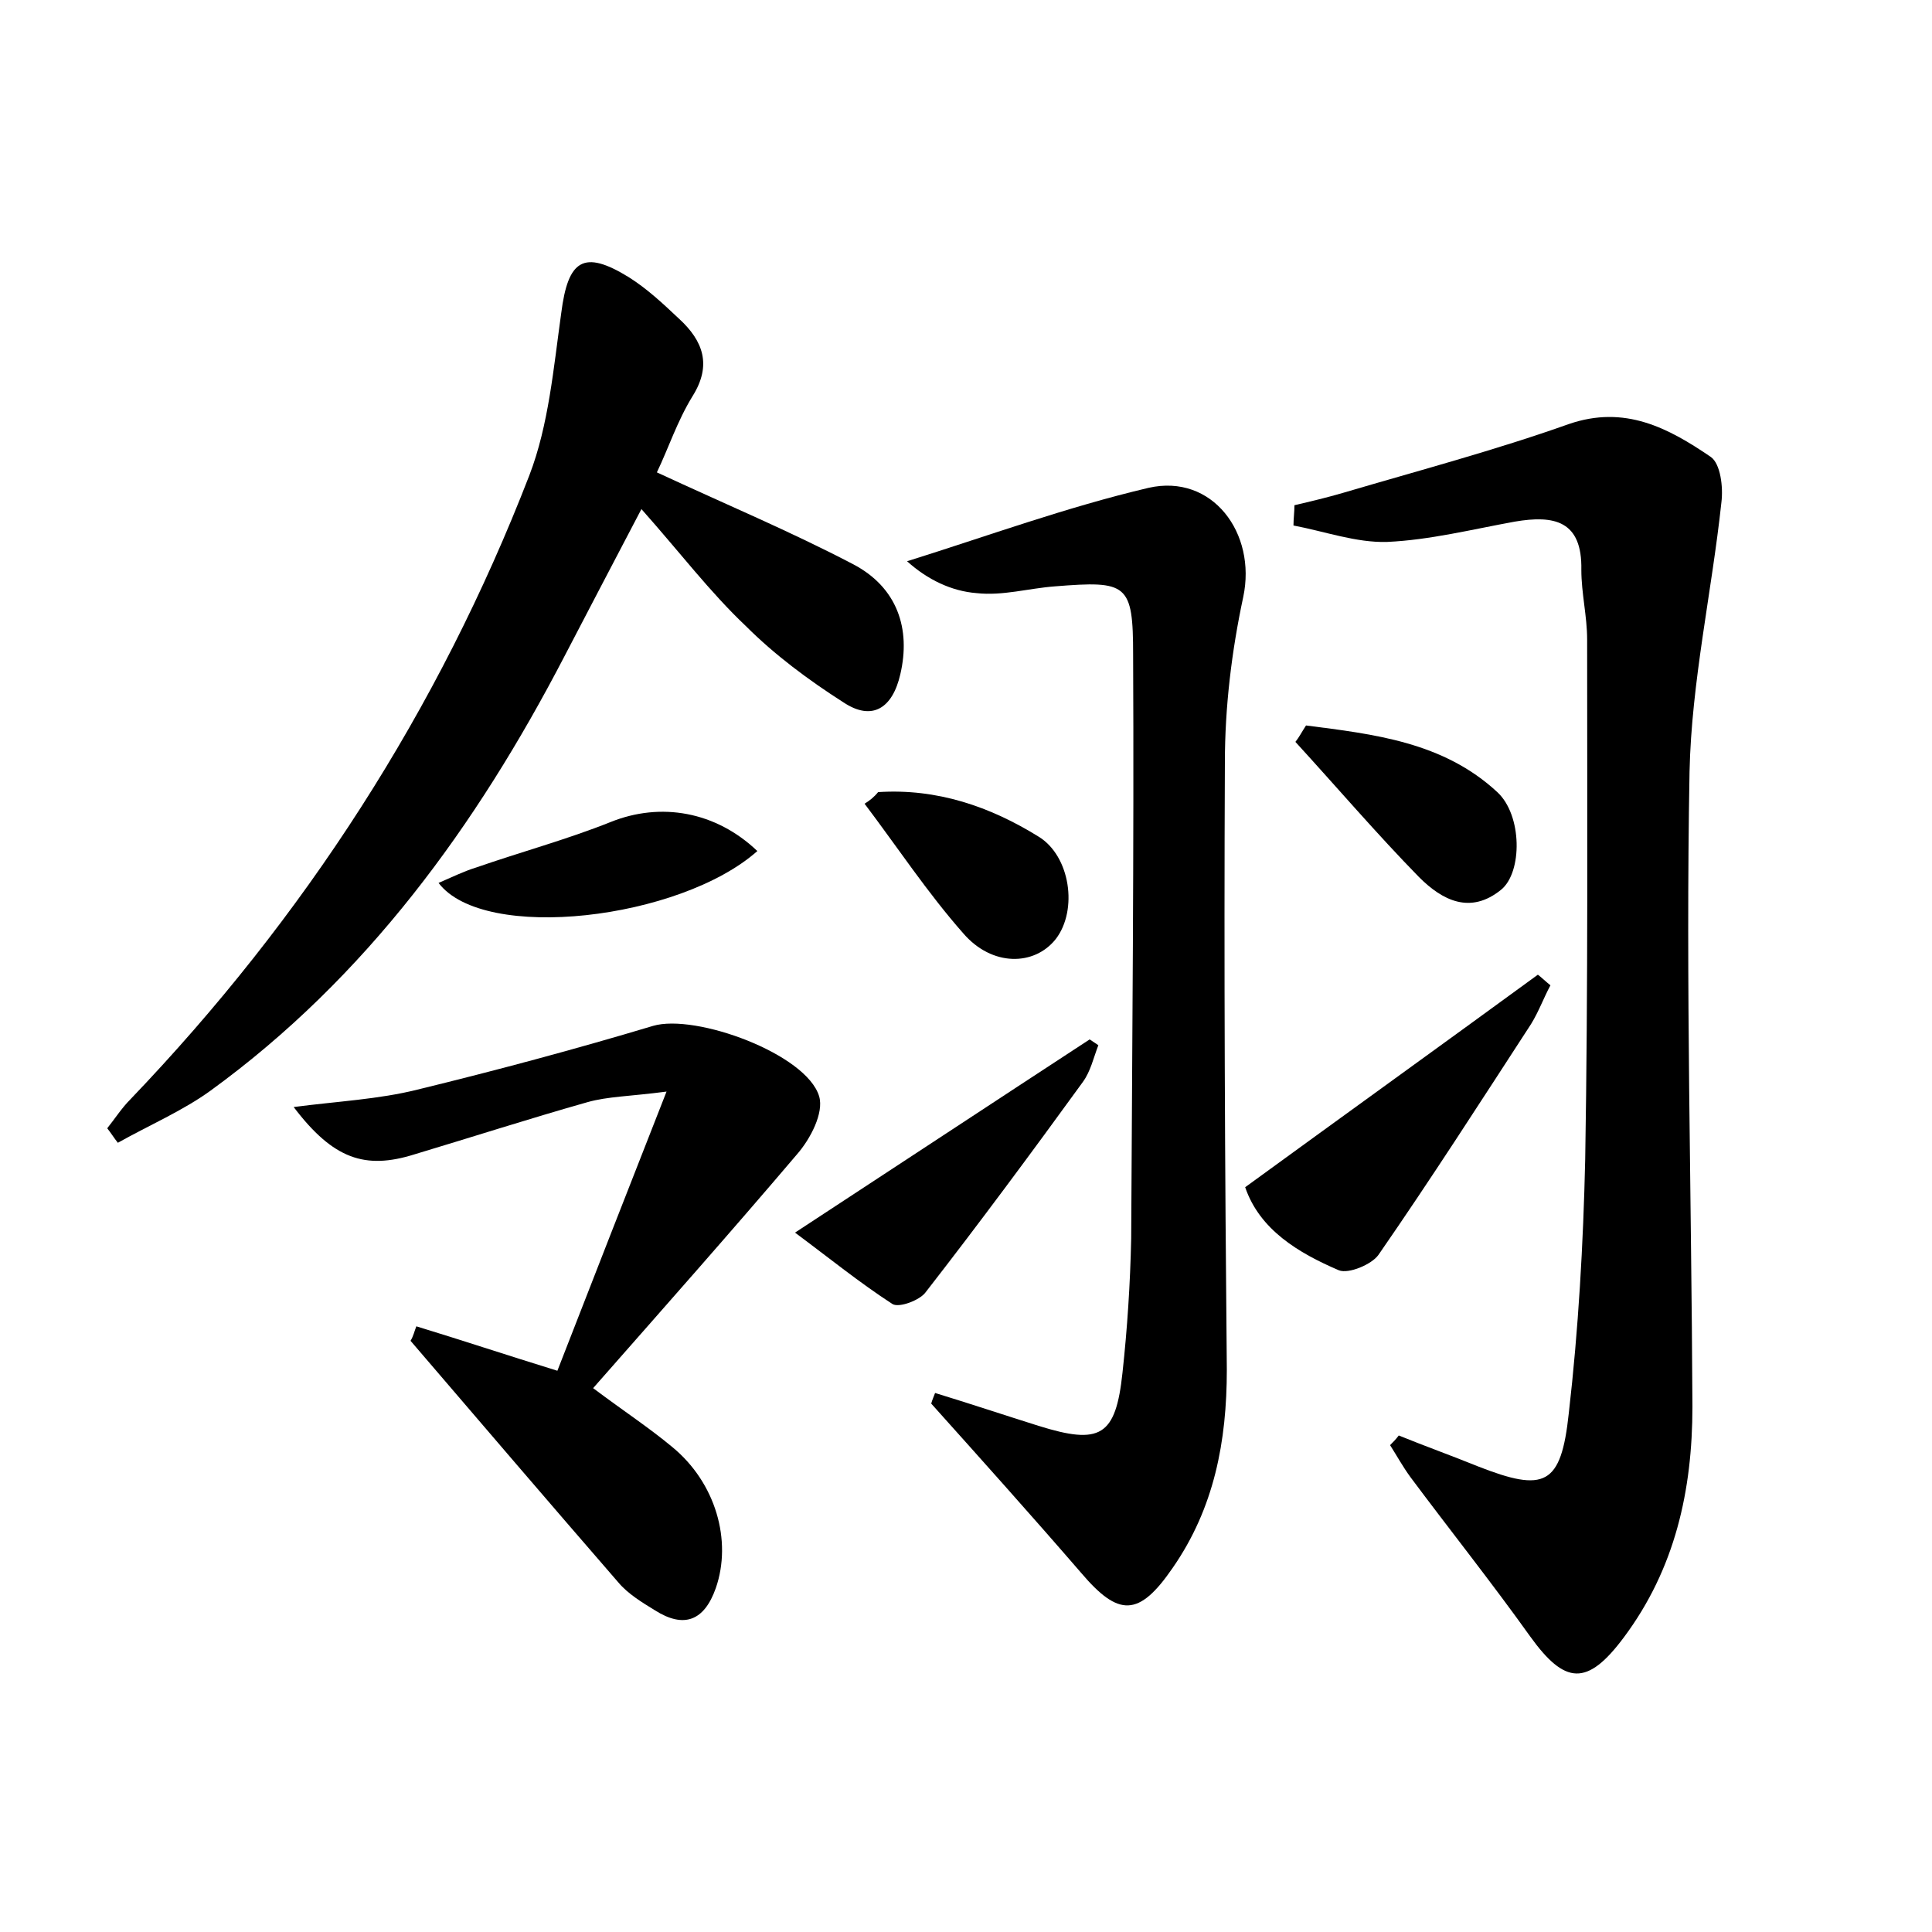 <?xml version="1.0" encoding="utf-8"?>
<!-- Generator: Adobe Illustrator 22.0.0, SVG Export Plug-In . SVG Version: 6.00 Build 0)  -->
<svg version="1.1" id="图层_1" xmlns="http://www.w3.org/2000/svg" xmlns:xlink="http://www.w3.org/1999/xlink" x="0px" y="0px"
	 viewBox="0 0 200 200" style="enable-background:new 0 0 200 200;" xml:space="preserve">
<style type="text/css">
	.st1{fill:#010000;}
	.st4{fill:#fbfafc;}
</style>
<g>
	
	<path d="M144.8,148.6c2.7,1.1,5.5,2.1,8.2,3.2c6.9,2.7,8.6,2,9.4-5.5c1-8.7,1.5-17.5,1.7-26.3c0.3-17.9,0.2-35.8,0.2-53.8
		c0-2.4-0.6-4.8-0.6-7.2c0.1-5.1-2.8-5.7-6.9-5c-4.4,0.8-8.8,1.9-13.2,2.1c-3.2,0.1-6.5-1.1-9.7-1.7c0-0.7,0.1-1.4,0.1-2.1
		c1.7-0.4,3.4-0.8,5.1-1.3c7.8-2.3,15.7-4.4,23.3-7.1c5.8-2,10.3,0.4,14.7,3.4c1,0.7,1.3,3.1,1.1,4.7c-1,9.3-3.1,18.6-3.3,27.9
		c-0.4,21.9,0.2,43.8,0.3,65.7c0,8.7-1.8,16.8-7.1,23.9c-3.8,5.1-6.1,4.9-9.7-0.1c-4-5.6-8.3-11-12.4-16.5c-0.8-1.1-1.4-2.2-2.1-3.3
		C144.2,149.3,144.5,149,144.8,148.6z"/>
	<path d="M96.8,144.2c3.6,1.1,7.2,2.3,10.7,3.4c6.4,2,8,1.1,8.7-5.5c0.5-4.6,0.8-9.2,0.9-13.9c0.1-20.1,0.3-40.3,0.2-60.4
		c0-7.4-0.6-7.7-8.1-7.1c-2.7,0.2-5.4,1-8.1,0.7c-2.6-0.2-5.1-1.4-7.2-3.3c8.3-2.6,16.5-5.6,25-7.6c6.6-1.5,11.2,4.7,9.8,11.3
		c-1.2,5.6-1.9,11.4-1.9,17.1c-0.1,21,0,41.9,0.2,62.9c0,7.4-1.3,14.3-5.6,20.5c-3.5,5.1-5.6,5.1-9.5,0.5
		c-5.1-5.9-10.3-11.7-15.5-17.5C96.5,144.9,96.7,144.5,96.8,144.2z"/>
	<path d="M68,48.9c7.1,3.3,13.8,6.1,20.3,9.5c4.6,2.4,6,6.7,4.9,11.4c-0.8,3.5-2.9,4.9-5.9,2.9c-3.6-2.3-7.1-4.9-10.1-7.9
		c-3.7-3.5-6.8-7.6-10.8-12.1c-3.2,6.1-5.6,10.7-8,15.3c-9.1,17.5-20.5,33.2-36.6,44.9c-2.9,2.1-6.4,3.6-9.6,5.4
		c-0.4-0.5-0.7-1-1.1-1.5c0.8-1,1.5-2.1,2.4-3c18-18.8,31.9-40.3,41.3-64.6c2-5.2,2.5-11.1,3.3-16.8c0.7-5.5,2.3-6.6,7-3.7
		c1.9,1.2,3.5,2.7,5.2,4.3c2.5,2.3,3.4,4.8,1.4,8C70.1,43.6,69.2,46.4,68,48.9z"/>
	<path d="M43.1,137.3c4.6,1.4,9.1,2.9,14.6,4.6c3.5-9,7.1-18.2,11.3-28.9c-3.8,0.5-6.1,0.5-8.2,1.1c-6,1.7-11.9,3.6-17.9,5.4
		c-5.1,1.6-8.4,0.5-12.5-4.9c4.6-0.6,8.8-0.8,12.8-1.8c8.2-2,16.4-4.2,24.4-6.6c4.4-1.3,15.9,2.9,17.2,7.3c0.5,1.7-0.9,4.4-2.3,6
		c-6.8,8-13.8,15.9-21.1,24.2c3.2,2.4,5.8,4.1,8.2,6.1c4.5,3.7,6.2,9.7,4.5,14.6c-1.2,3.4-3.3,4.2-6.3,2.3c-1.3-0.8-2.8-1.7-3.8-2.9
		c-7.2-8.3-14.3-16.6-21.5-25C42.8,138.3,42.9,137.8,43.1,137.3z"/>
	<path d="M160.5,102c-0.7,1.3-1.2,2.7-2,4c-5.2,8-10.4,16.1-15.8,23.9c-0.7,1-3.1,2-4.1,1.6c-4.2-1.8-8.2-4.2-9.7-8.6
		c10.3-7.5,20.3-14.7,30.3-22C159.6,101.2,160,101.6,160.5,102z"/>
	<path d="M82.3,127.6c11-7.2,20.7-13.6,30.5-20c0.3,0.2,0.6,0.4,0.9,0.6c-0.5,1.3-0.8,2.7-1.6,3.8c-5.3,7.3-10.7,14.6-16.3,21.8
		c-0.6,0.8-2.7,1.6-3.4,1.2C89,132.8,85.8,130.2,82.3,127.6z"/>
	<path d="M135.2,75.1c7,0.9,14.2,1.7,19.8,6.9c2.6,2.4,2.6,8.3,0.4,10.1c-3.2,2.6-6.1,1.1-8.5-1.3c-4.4-4.5-8.5-9.3-12.8-14
		C134.5,76.3,134.8,75.7,135.2,75.1z"/>
	<path d="M90.9,82c6.1-0.4,11.6,1.5,16.6,4.6c3.3,2,4.1,7.6,1.8,10.6c-2.2,2.8-6.6,2.9-9.6-0.6c-3.7-4.2-6.8-8.9-10.2-13.4
		C90,82.9,90.5,82.5,90.9,82z"/>
	<path d="M45.4,91.4c1.4-0.6,2.6-1.2,3.9-1.6c4.6-1.6,9.4-2.9,13.9-4.7c5.2-2.1,10.9-1.1,15.2,3C70.4,95.2,50.1,97.6,45.4,91.4z"/>
</g>
</svg>

